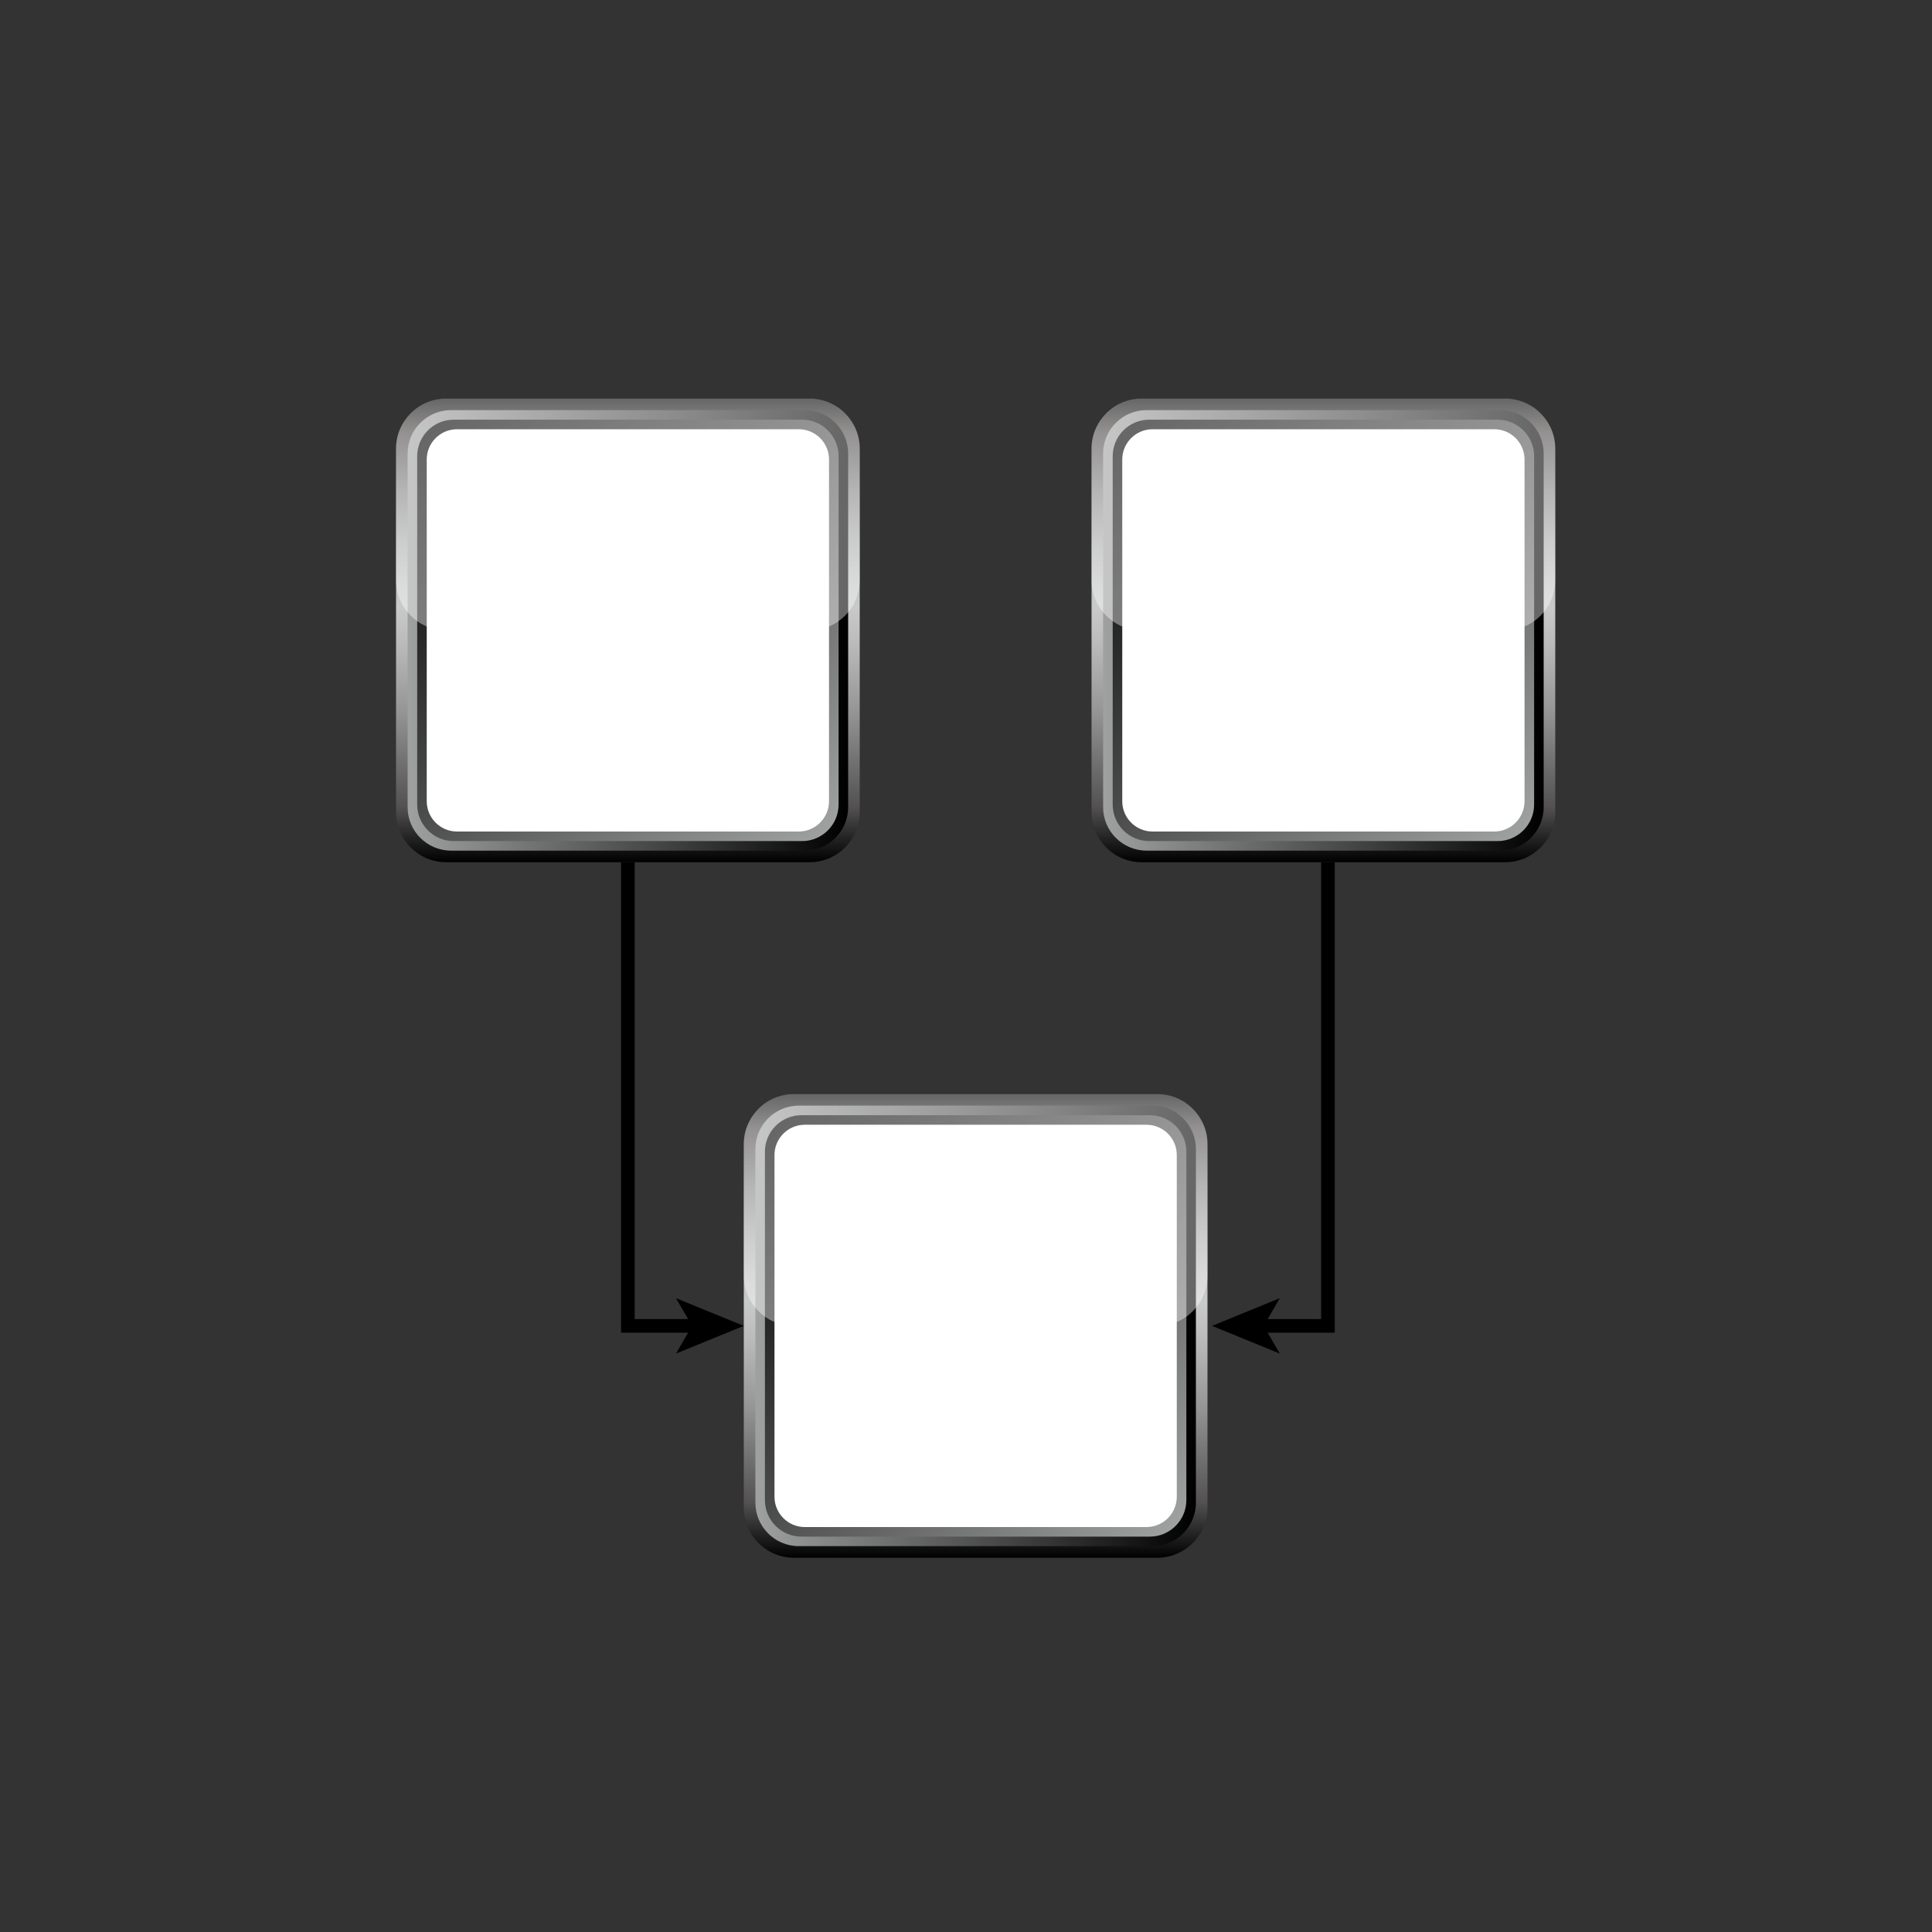 <svg xmlns="http://www.w3.org/2000/svg" xmlns:xlink="http://www.w3.org/1999/xlink" version="1.1" id="Layer_1" x="0px" y="0px" enable-background="new 0 0 141.732 141.732" xml:space="preserve" viewBox="0 0 141.73 141.73">
<rect x="0" y="0" width="141.73" height="141.73" fill="#333333" stroke="none"/>
<g>
	<defs>
		<rect id="SVGID_1_" width="141.732" height="141.732"/>
	</defs>
	<clipPath id="SVGID_2_">
		<use xlink:href="#SVGID_1_" overflow="visible"/>
	</clipPath>
	<g clip-path="url(#SVGID_2_)">
		<defs>
			<path id="SVGID_3_" d="M58.24,80.257c-2.027,0-3.676,1.65-3.676,3.678v26.661c0,2.027,1.649,3.679,3.676,3.679h26.662     c2.029,0,3.678-1.651,3.678-3.679V83.935c0-2.027-1.648-3.678-3.678-3.678H58.24z"/>
		</defs>
		<clipPath id="SVGID_4_">
			<use xlink:href="#SVGID_3_" overflow="visible"/>
		</clipPath>
		
			<linearGradient id="SVGID_5_" gradientUnits="userSpaceOnUse" x1="0" y1="141.732" x2="1" y2="141.732" gradientTransform="matrix(-1.500000e-006 -34.018 -34.018 1.500000e-006 4892.958 114.262)">
			<stop offset="0" style="stop-color:#000000"/>
			<stop offset="0.12" style="stop-color:#535151"/>
			<stop offset="0.328" style="stop-color:#969696"/>
			<stop offset="0.477" style="stop-color:#BCBCBD"/>
			<stop offset="0.552" style="stop-color:#C9CACA"/>
			<stop offset="0.602" style="stop-color:#C1C2C2"/>
			<stop offset="0.687" style="stop-color:#ABACAD"/>
			<stop offset="0.797" style="stop-color:#858585"/>
			<stop offset="0.925" style="stop-color:#4C4948"/>
			<stop offset="0.999" style="stop-color:#000000"/>
			<stop offset="1" style="stop-color:#000000"/>
		</linearGradient>
		<rect x="54.564" y="80.257" clip-path="url(#SVGID_4_)" fill="url(#SVGID_5_)" width="34.016" height="34.018"/>
	</g>
	<g clip-path="url(#SVGID_2_)">
		<defs>
			<path id="SVGID_6_" d="M58.6,81.109c-1.756,0-3.186,1.43-3.186,3.187v25.942c0,1.755,1.43,3.186,3.186,3.186h25.945     c1.756,0,3.186-1.431,3.186-3.186V84.295c0-1.757-1.43-3.187-3.186-3.187H58.6z"/>
		</defs>
		<clipPath id="SVGID_7_">
			<use xlink:href="#SVGID_6_" overflow="visible"/>
		</clipPath>
		
			<linearGradient id="SVGID_8_" gradientUnits="userSpaceOnUse" x1="0" y1="141.732" x2="1" y2="141.732" gradientTransform="matrix(32.316 0 0 -32.316 55.419 4677.516)">
			<stop offset="0" style="stop-color:#9FA0A0"/>
			<stop offset="1" style="stop-color:#000000"/>
		</linearGradient>
		<rect x="55.414" y="81.109" clip-path="url(#SVGID_7_)" fill="url(#SVGID_8_)" width="32.316" height="32.314"/>
	</g>
	<g clip-path="url(#SVGID_2_)">
		<defs>
			<path id="SVGID_9_" d="M58.793,81.81c-1.477,0-2.678,1.201-2.678,2.677v25.555c0,1.479,1.201,2.683,2.678,2.683H84.35     c1.479,0,2.68-1.203,2.68-2.683V84.487c0-1.476-1.2-2.677-2.68-2.677H58.793z"/>
		</defs>
		<clipPath id="SVGID_10_">
			<use xlink:href="#SVGID_9_" overflow="visible"/>
		</clipPath>
		
			<linearGradient id="SVGID_11_" gradientUnits="userSpaceOnUse" x1="0" y1="141.733" x2="1" y2="141.733" gradientTransform="matrix(29.343 29.343 29.343 -29.343 -4102.012 4241.513)">
			<stop offset="0" style="stop-color:#000000"/>
			<stop offset="1" style="stop-color:#9FA0A0"/>
		</linearGradient>
		<polygon clip-path="url(#SVGID_10_)" fill="url(#SVGID_11_)" points="71.572,66.353 102.486,97.267 71.572,128.181 40.658,97.267       "/>
	</g>
	<g clip-path="url(#SVGID_2_)">
		<defs>
			<rect id="SVGID_12_" width="141.732" height="141.732"/>
		</defs>
		<clipPath id="SVGID_13_">
			<use xlink:href="#SVGID_12_" overflow="visible"/>
		</clipPath>
		<path clip-path="url(#SVGID_13_)" fill="#FFFFFF" d="M59.035,112.023c-1.223,0-2.219-0.998-2.219-2.223V84.73    c0-1.223,0.996-2.219,2.219-2.219h25.072c1.225,0,2.221,0.996,2.221,2.219v25.07c0,1.225-0.996,2.223-2.221,2.223H59.035z"/>
		<g opacity="0.4" clip-path="url(#SVGID_13_)">
			<g>
				<defs>
					<rect id="SVGID_14_" x="54.564" y="80.257" width="34.016" height="17.01"/>
				</defs>
				<clipPath id="SVGID_15_">
					<use xlink:href="#SVGID_14_" overflow="visible"/>
				</clipPath>
				<path clip-path="url(#SVGID_15_)" fill="#FFFFFF" d="M58.24,97.267c-2.027,0-3.676-1.65-3.676-3.68v-9.652      c0-2.027,1.649-3.678,3.676-3.678h26.662c2.029,0,3.678,1.65,3.678,3.678v9.652c0,2.029-1.648,3.68-3.678,3.68H58.24z"/>
			</g>
		</g>
	</g>
	<g clip-path="url(#SVGID_2_)">
		<defs>
			<path id="SVGID_16_" d="M32.729,29.236c-2.028,0-3.676,1.65-3.676,3.677v26.659c0,2.029,1.648,3.68,3.676,3.68h26.663     c2.028,0,3.677-1.651,3.677-3.68V32.913c0-2.027-1.649-3.677-3.677-3.677H32.729z"/>
		</defs>
		<clipPath id="SVGID_17_">
			<use xlink:href="#SVGID_16_" overflow="visible"/>
		</clipPath>
		
			<linearGradient id="SVGID_18_" gradientUnits="userSpaceOnUse" x1="9.765625e-004" y1="141.731" x2="1.001" y2="141.731" gradientTransform="matrix(-1.500000e-006 -34.017 -34.017 1.500000e-006 4867.294 63.255)">
			<stop offset="0" style="stop-color:#000000"/>
			<stop offset="0.12" style="stop-color:#535151"/>
			<stop offset="0.328" style="stop-color:#969696"/>
			<stop offset="0.477" style="stop-color:#BCBCBD"/>
			<stop offset="0.552" style="stop-color:#C9CACA"/>
			<stop offset="0.602" style="stop-color:#C1C2C2"/>
			<stop offset="0.687" style="stop-color:#ABACAD"/>
			<stop offset="0.797" style="stop-color:#858585"/>
			<stop offset="0.925" style="stop-color:#4C4948"/>
			<stop offset="0.999" style="stop-color:#000000"/>
			<stop offset="1" style="stop-color:#000000"/>
		</linearGradient>
		<rect x="29.053" y="29.236" clip-path="url(#SVGID_17_)" fill="url(#SVGID_18_)" width="34.016" height="34.016"/>
	</g>
	<g clip-path="url(#SVGID_2_)">
		<defs>
			<path id="SVGID_19_" d="M33.088,30.087c-1.756,0-3.186,1.428-3.186,3.185v25.943c0,1.755,1.43,3.186,3.186,3.186h25.945     c1.756,0,3.186-1.431,3.186-3.186V33.272c0-1.757-1.43-3.185-3.186-3.185H33.088z"/>
		</defs>
		<clipPath id="SVGID_20_">
			<use xlink:href="#SVGID_19_" overflow="visible"/>
		</clipPath>
		
			<linearGradient id="SVGID_21_" gradientUnits="userSpaceOnUse" x1="0" y1="141.733" x2="1" y2="141.733" gradientTransform="matrix(32.316 0 0 -32.316 29.888 4626.516)">
			<stop offset="0" style="stop-color:#9FA0A0"/>
			<stop offset="1" style="stop-color:#000000"/>
		</linearGradient>
		<rect x="29.902" y="30.087" clip-path="url(#SVGID_20_)" fill="url(#SVGID_21_)" width="32.317" height="32.314"/>
	</g>
	<g clip-path="url(#SVGID_2_)">
		<defs>
			<path id="SVGID_22_" d="M33.282,30.788c-1.477,0-2.677,1.202-2.677,2.678v25.553c0,1.479,1.2,2.682,2.677,2.682h25.557     c1.477,0,2.679-1.203,2.679-2.682V33.466c0-1.476-1.202-2.678-2.679-2.678H33.282z"/>
		</defs>
		<clipPath id="SVGID_23_">
			<use xlink:href="#SVGID_22_" overflow="visible"/>
		</clipPath>
		
			<linearGradient id="SVGID_24_" gradientUnits="userSpaceOnUse" x1="0" y1="141.731" x2="1" y2="141.731" gradientTransform="matrix(29.343 29.343 29.343 -29.343 -4127.413 4190.394)">
			<stop offset="0" style="stop-color:#000000"/>
			<stop offset="1" style="stop-color:#9FA0A0"/>
		</linearGradient>
		<polygon clip-path="url(#SVGID_23_)" fill="url(#SVGID_24_)" points="46.062,15.332 76.975,46.245 46.062,77.158 15.148,46.245       "/>
	</g>
	<g clip-path="url(#SVGID_2_)">
		<defs>
			<rect id="SVGID_25_" width="141.732" height="141.732"/>
		</defs>
		<clipPath id="SVGID_26_">
			<use xlink:href="#SVGID_25_" overflow="visible"/>
		</clipPath>
		<path clip-path="url(#SVGID_26_)" fill="#FFFFFF" d="M33.524,61c-1.224,0-2.219-0.998-2.219-2.223V33.708    c0-1.223,0.995-2.219,2.219-2.219h25.072c1.224,0,2.22,0.996,2.22,2.219v25.069c0,1.225-0.996,2.223-2.22,2.223H33.524z"/>
		<g opacity="0.4" clip-path="url(#SVGID_26_)">
			<g>
				<defs>
					<rect id="SVGID_27_" x="29.053" y="29.236" width="34.017" height="17.009"/>
				</defs>
				<clipPath id="SVGID_28_">
					<use xlink:href="#SVGID_27_" overflow="visible"/>
				</clipPath>
				<path clip-path="url(#SVGID_28_)" fill="#FFFFFF" d="M32.729,46.245c-2.028,0-3.677-1.65-3.677-3.681v-9.651      c0-2.027,1.649-3.678,3.677-3.678h26.662c2.028,0,3.678,1.651,3.678,3.678v9.651c0,2.031-1.65,3.681-3.678,3.681H32.729z"/>
			</g>
		</g>
	</g>
	<g clip-path="url(#SVGID_2_)">
		<defs>
			<path id="SVGID_29_" d="M83.752,29.236c-2.028,0-3.677,1.65-3.677,3.677v26.659c0,2.029,1.648,3.68,3.677,3.68h26.662     c2.028,0,3.678-1.651,3.678-3.68V32.913c0-2.027-1.649-3.677-3.678-3.677H83.752z"/>
		</defs>
		<clipPath id="SVGID_30_">
			<use xlink:href="#SVGID_29_" overflow="visible"/>
		</clipPath>
		
			<linearGradient id="SVGID_31_" gradientUnits="userSpaceOnUse" x1="9.765625e-004" y1="141.732" x2="1.001" y2="141.732" gradientTransform="matrix(-1.500000e-006 -34.017 -34.017 1.500000e-006 4918.326 63.255)">
			<stop offset="0" style="stop-color:#000000"/>
			<stop offset="0.12" style="stop-color:#535151"/>
			<stop offset="0.328" style="stop-color:#969696"/>
			<stop offset="0.477" style="stop-color:#BCBCBD"/>
			<stop offset="0.552" style="stop-color:#C9CACA"/>
			<stop offset="0.602" style="stop-color:#C1C2C2"/>
			<stop offset="0.687" style="stop-color:#ABACAD"/>
			<stop offset="0.797" style="stop-color:#858585"/>
			<stop offset="0.925" style="stop-color:#4C4948"/>
			<stop offset="0.999" style="stop-color:#000000"/>
			<stop offset="1" style="stop-color:#000000"/>
		</linearGradient>
		<rect x="80.075" y="29.236" clip-path="url(#SVGID_30_)" fill="url(#SVGID_31_)" width="34.017" height="34.016"/>
	</g>
	<g clip-path="url(#SVGID_2_)">
		<defs>
			<path id="SVGID_32_" d="M84.11,30.087c-1.755,0-3.187,1.428-3.187,3.185v25.943c0,1.755,1.432,3.186,3.187,3.186h25.945     c1.756,0,3.187-1.431,3.187-3.186V33.272c0-1.757-1.431-3.185-3.187-3.185H84.11z"/>
		</defs>
		<clipPath id="SVGID_33_">
			<use xlink:href="#SVGID_32_" overflow="visible"/>
		</clipPath>
		
			<linearGradient id="SVGID_34_" gradientUnits="userSpaceOnUse" x1="-4.882813e-004" y1="141.733" x2="1" y2="141.733" gradientTransform="matrix(32.316 0 0 -32.316 80.919 4626.516)">
			<stop offset="0" style="stop-color:#9FA0A0"/>
			<stop offset="1" style="stop-color:#000000"/>
		</linearGradient>
		<rect x="80.924" y="30.087" clip-path="url(#SVGID_33_)" fill="url(#SVGID_34_)" width="32.318" height="32.314"/>
	</g>
	<g clip-path="url(#SVGID_2_)">
		<defs>
			<path id="SVGID_35_" d="M84.305,30.788c-1.478,0-2.678,1.202-2.678,2.678v25.553c0,1.479,1.2,2.682,2.678,2.682h25.557     c1.478,0,2.679-1.203,2.679-2.682V33.466c0-1.476-1.201-2.678-2.679-2.678H84.305z"/>
		</defs>
		<clipPath id="SVGID_36_">
			<use xlink:href="#SVGID_35_" overflow="visible"/>
		</clipPath>
		
			<linearGradient id="SVGID_37_" gradientUnits="userSpaceOnUse" x1="0" y1="141.732" x2="1" y2="141.732" gradientTransform="matrix(29.343 29.343 29.343 -29.343 -4076.413 4190.394)">
			<stop offset="0" style="stop-color:#000000"/>
			<stop offset="1" style="stop-color:#9FA0A0"/>
		</linearGradient>
		<polygon clip-path="url(#SVGID_36_)" fill="url(#SVGID_37_)" points="97.083,15.332 127.996,46.245 97.083,77.158 66.17,46.245       "/>
	</g>
	<g clip-path="url(#SVGID_2_)">
		<defs>
			<rect id="SVGID_38_" width="141.732" height="141.732"/>
		</defs>
		<clipPath id="SVGID_39_">
			<use xlink:href="#SVGID_38_" overflow="visible"/>
		</clipPath>
		<path clip-path="url(#SVGID_39_)" fill="#FFFFFF" d="M84.547,61c-1.224,0-2.219-0.998-2.219-2.223V33.708    c0-1.223,0.995-2.219,2.219-2.219h25.072c1.224,0,2.22,0.996,2.22,2.219v25.069c0,1.225-0.996,2.223-2.22,2.223H84.547z"/>
		<g opacity="0.4" clip-path="url(#SVGID_39_)">
			<g>
				<defs>
					<rect id="SVGID_40_" x="80.075" y="29.236" width="34.017" height="17.009"/>
				</defs>
				<clipPath id="SVGID_41_">
					<use xlink:href="#SVGID_40_" overflow="visible"/>
				</clipPath>
				<path clip-path="url(#SVGID_41_)" fill="#FFFFFF" d="M83.752,46.245c-2.028,0-3.677-1.65-3.677-3.681v-9.651      c0-2.027,1.648-3.678,3.677-3.678h26.662c2.028,0,3.678,1.651,3.678,3.678v9.651c0,2.031-1.649,3.681-3.678,3.681H83.752z"/>
			</g>
		</g>
		<polyline clip-path="url(#SVGID_39_)" fill="none" stroke="#000000" points="46.061,63.252 46.061,97.265 51.035,97.265   "/>
		<polygon clip-path="url(#SVGID_39_)" points="54.564,97.265 49.589,99.298 50.771,97.265 49.589,95.234   "/>
		<polyline clip-path="url(#SVGID_39_)" fill="none" stroke="#000000" points="97.416,63.252 97.416,97.265 92.442,97.265   "/>
		<polygon clip-path="url(#SVGID_39_)" points="88.912,97.265 93.887,95.232 92.706,97.265 93.887,99.298   "/>
	</g>
</g>
</svg>